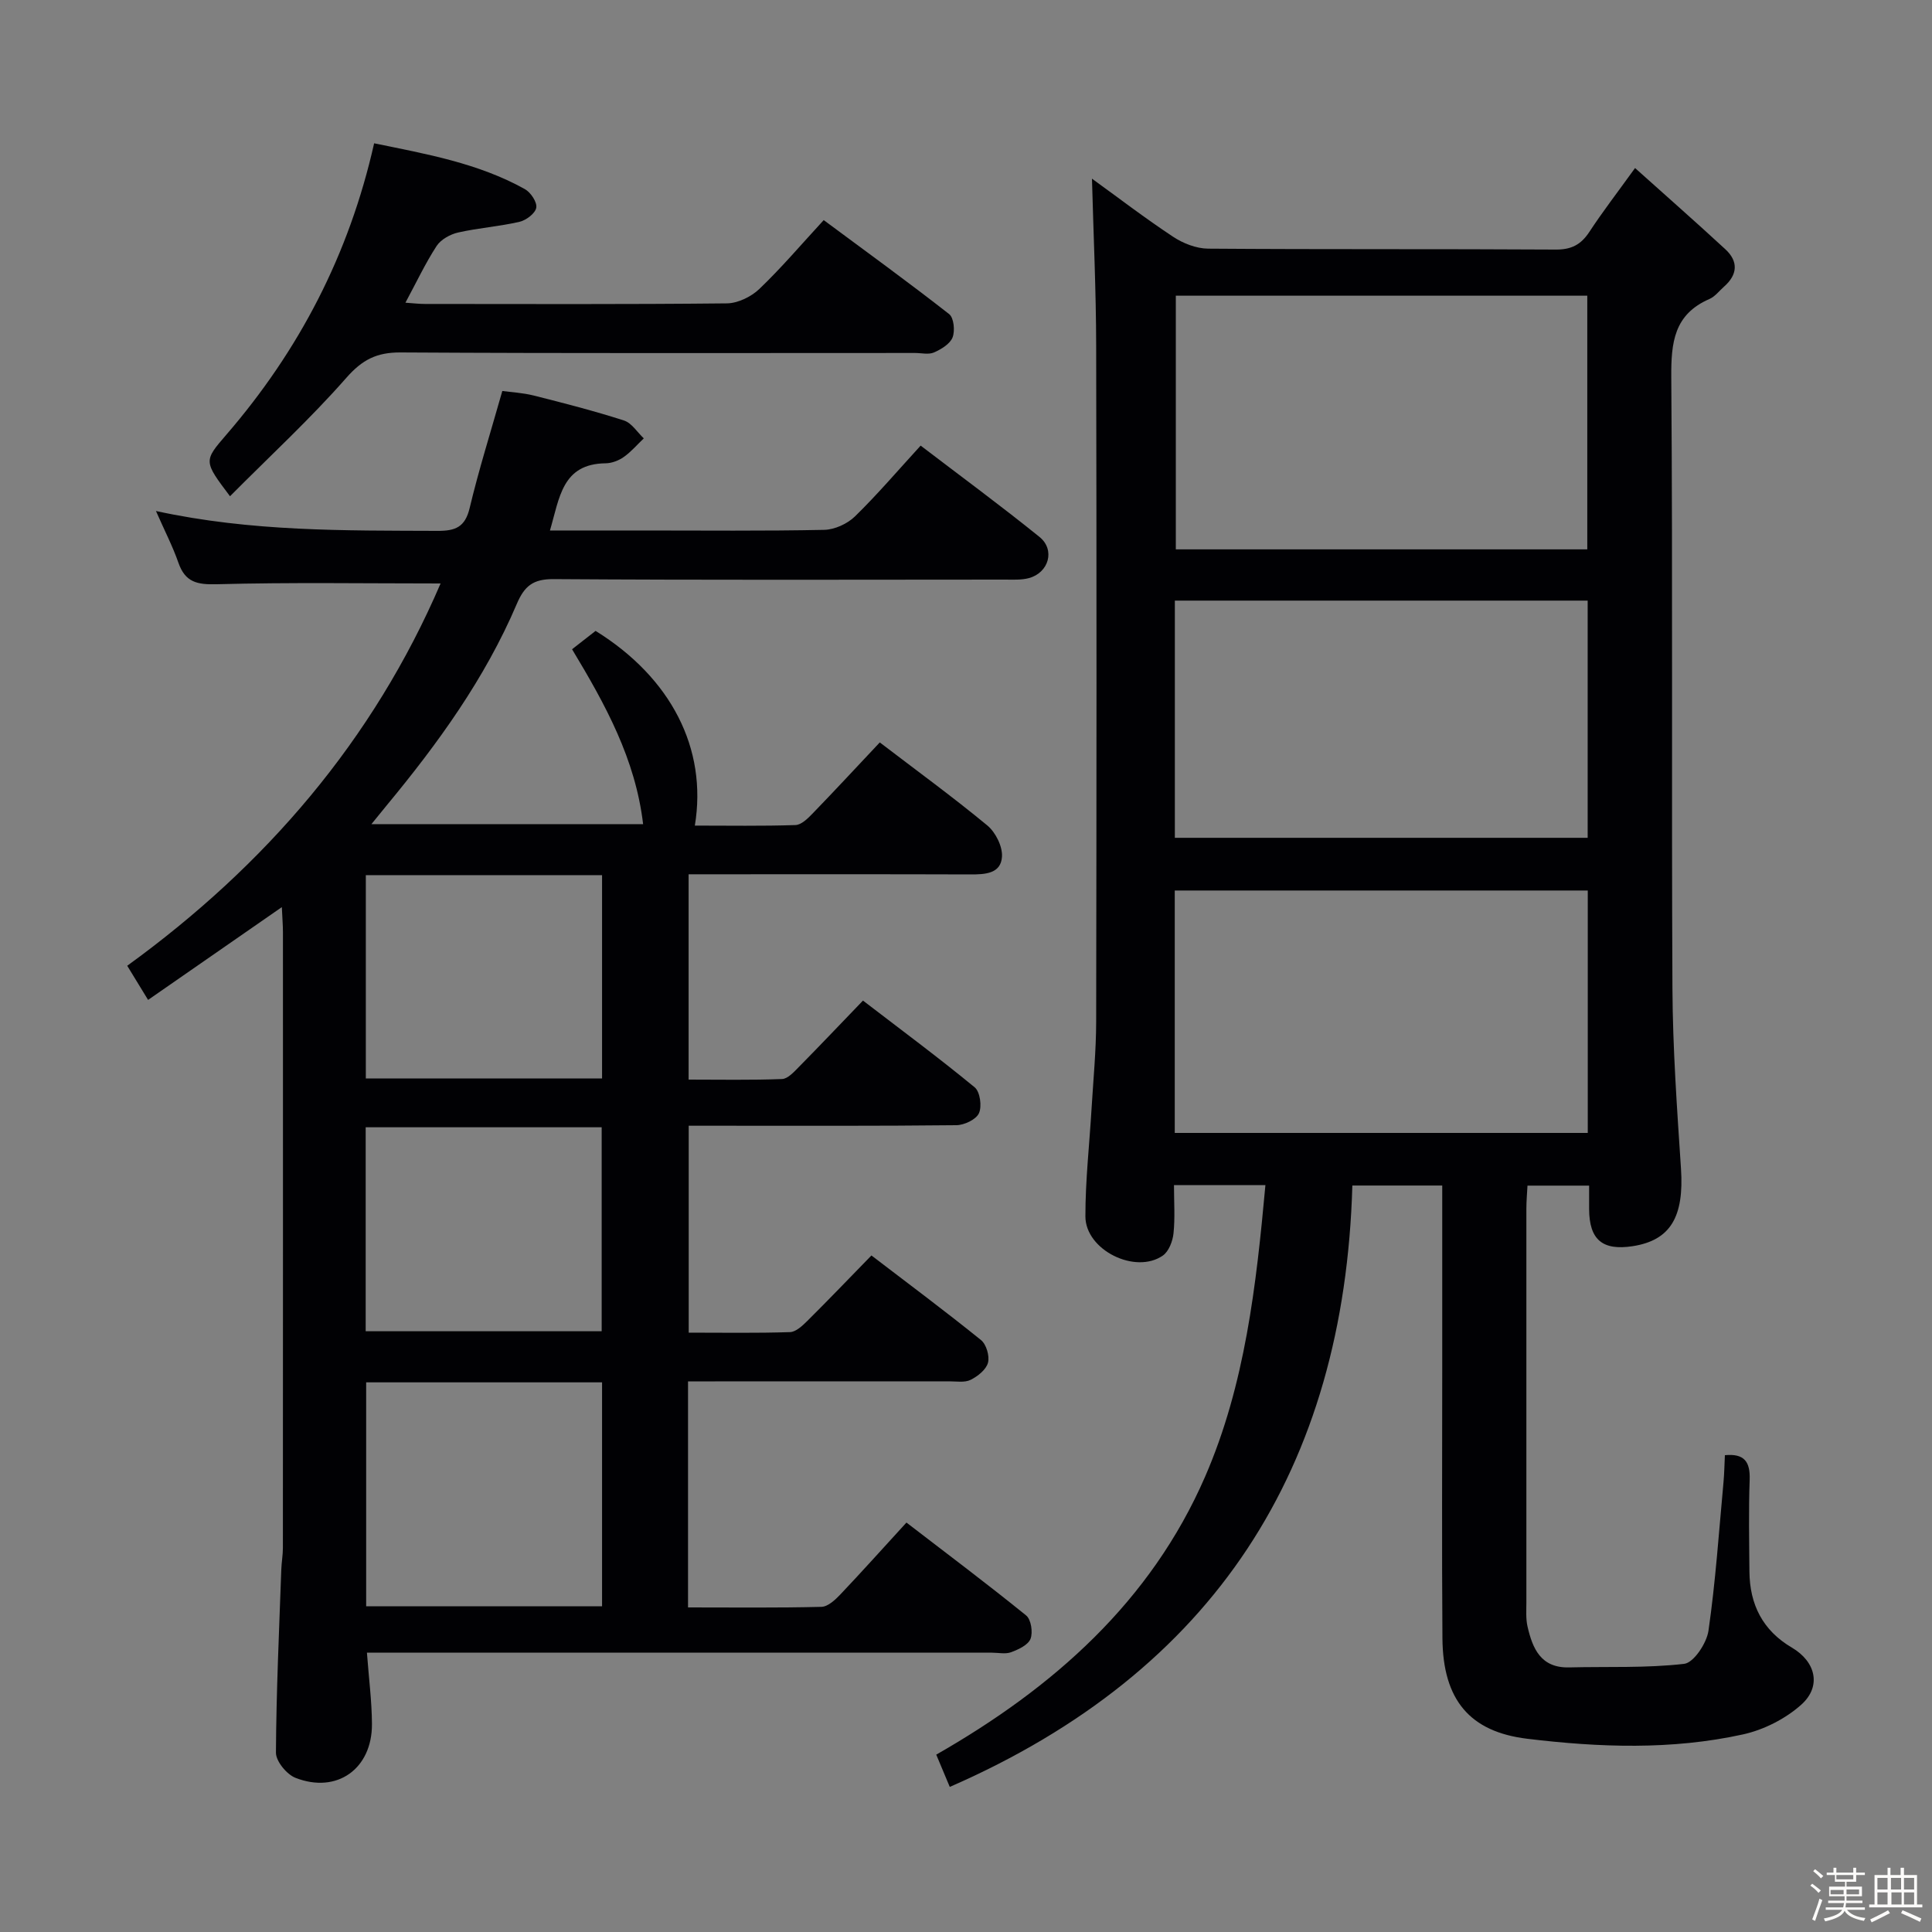 <svg enable-background="new 0 0 400 400" viewBox="0 0 400 400" xmlns="http://www.w3.org/2000/svg"><rect x="0" y="0" width="400" height="400" fill="#808080" stroke="none"/><path d="m374.8 390.4.4-.4c.7.5 1.3 1 1.8 1.4l-.5.5c-.5-.6-1.1-1.1-1.7-1.5zm1 7.3-.6-.3c.5-1.4 1.1-2.8 1.5-4.3.2.1.4.2.6.3-.5 1.3-1 2.8-1.5 4.3zm-.4-10.3.4-.4c.4.3 1 .8 1.7 1.4l-.5.5c-.4-.5-1-1-1.6-1.5zm2.5.3h1.7v-1h.6v1h3.5v-1h.6v1h1.8v.5h-1.8v1.4h-2v1h3.2v2h-3.2v.9h3.3v.5h-3.4c0 .3-.1.6-.1.9h4v.5h-3.7c.7.9 1.9 1.5 3.8 1.7-.1.2-.2.4-.3.6-2.1-.4-3.5-1.1-4-2.1-.4 1-1.8 1.7-4 2.2-.1-.2-.2-.4-.3-.6 2.1-.4 3.4-1 3.8-1.8h-3.4v-.5h3.6c.1-.3.1-.6.2-.9h-3.3v-.5h3.4c0-.3 0-.6 0-.9h-3.2v-2h3.3v-1h-2.1v-1.4h-1.7v-.5zm1.1 3.5v1h2.7c0-.3 0-.4 0-.4 0-.1 0-.2 0-.2 0-.1 0-.2 0-.3h-2.7zm1.2-3v.9h3.5v-.9zm4.7 3h-2.6v.6.4h2.6z" fill="#fcfbfa"/><path d="m393.6 386.7h.6v1.5h2.7v6.1h1.1v.6h-11v-.6h1.1v-6.1h2.7v-1.5h.6v1.5h2.1v-1.5zm-2.7 8.8.4.6c-1.2.6-2.5 1.3-3.8 1.9-.1-.2-.2-.4-.3-.6 1.2-.6 2.5-1.2 3.7-1.9zm-2.2-6.7v2.4h2.1v-2.4zm0 3v2.5h2.1v-2.5zm2.8-3v2.4h2.1v-2.4zm.1 3v2.5h2.1v-2.5h-2.2zm5.9 6.1c-1.4-.7-2.7-1.3-3.9-1.8l.3-.6c1.5.6 2.7 1.2 3.9 1.7zm-1.2-9.1h-2.1v2.4h2.1zm-2.1 3v2.5h2.1v-2.5z" fill="#fcfbfa"/><g fill="#010104"><path d="m30.66 207.02c-1.62-2.65-2.81-4.6-4.32-7.07 28.71-20.82 50.93-46.69 64.88-79.15-15.8 0-31.08-.25-46.35.16-4.09.11-6.53-.43-7.93-4.45-1.18-3.39-2.85-6.6-4.65-10.71 19.79 4.3 39.03 4.03 58.27 4.11 3.69.02 5.72-.74 6.67-4.7 1.88-7.88 4.32-15.63 6.77-24.26 1.82.25 4.22.37 6.5.94 6.27 1.58 12.54 3.19 18.69 5.17 1.6.52 2.75 2.43 4.1 3.7-1.37 1.3-2.61 2.77-4.14 3.85-1.04.74-2.47 1.29-3.73 1.31-9.08.09-9.56 7.17-11.56 13.91h19.3c12.5 0 25 .13 37.49-.13 2.17-.05 4.79-1.25 6.36-2.78 4.63-4.52 8.84-9.46 13.6-14.66 8.36 6.38 16.63 12.46 24.61 18.91 3.29 2.66 1.93 7.4-2.19 8.52-1.56.42-3.29.31-4.95.31-31.16.02-62.32.11-93.48-.1-4.22-.03-6.02 1.42-7.6 5.13-6.58 15.44-16.32 28.89-26.96 41.74-.92 1.11-1.82 2.23-3.14 3.86h56.25c-1.59-13.47-7.8-24.74-14.71-36.21 1.62-1.26 3.27-2.55 4.87-3.8 15.6 9.67 23.19 24.36 20.55 40.31 7 0 13.92.12 20.83-.11 1.21-.04 2.55-1.35 3.53-2.37 4.62-4.77 9.13-9.64 13.93-14.74 7.6 5.81 15.11 11.28 22.25 17.18 1.71 1.41 3.18 4.34 3.05 6.47-.21 3.53-3.48 3.69-6.51 3.68-17.5-.06-34.99-.03-52.49-.03-1.83 0-3.65 0-5.88 0v42.51c6.46 0 12.91.13 19.35-.12 1.21-.05 2.49-1.5 3.51-2.53 4.32-4.38 8.56-8.85 13.24-13.71 8.02 6.15 15.73 11.87 23.13 17.96 1.11.92 1.53 3.94.88 5.36-.59 1.31-3.05 2.47-4.69 2.48-16.49.18-32.99.11-49.49.11-1.82 0-3.65 0-5.91 0v42.84c7.07 0 14.02.12 20.97-.11 1.23-.04 2.59-1.33 3.6-2.33 4.37-4.34 8.63-8.79 13.26-13.54 7.77 5.94 15.34 11.58 22.68 17.51 1.11.89 1.82 3.32 1.45 4.7-.38 1.43-2.12 2.81-3.59 3.54-1.22.61-2.93.31-4.42.31-16.16.01-32.33.01-48.49.01-1.79 0-3.58 0-5.6 0v46.8c9.39 0 18.51.11 27.61-.12 1.35-.03 2.87-1.45 3.94-2.58 4.46-4.7 8.78-9.53 13.67-14.87 8.38 6.44 16.71 12.69 24.79 19.24 1.02.83 1.42 3.49.9 4.83-.5 1.28-2.49 2.2-4.01 2.77-1.17.44-2.63.1-3.97.1-40.99 0-81.98 0-122.97 0-1.96 0-3.93 0-6.44 0 .39 5.28 1.01 10.02 1.04 14.76.05 9.29-7.26 14.51-15.84 11.15-1.81-.71-4.05-3.43-4.04-5.22.07-12.64.66-25.27 1.11-37.91.05-1.49.33-2.97.33-4.46.02-42.49.02-84.98.01-127.47 0-1.47-.13-2.93-.23-5.21-9.42 6.54-18.32 12.7-27.69 19.21zm93.99 125.55c0-15.6 0-30.95 0-46.37-16.44 0-32.53 0-48.84 0v46.37zm0-109.28c0-14.26 0-28.14 0-42.1-16.44 0-32.53 0-48.91 0v42.1zm-48.94 52.33h48.86c0-14.34 0-28.36 0-42.23-16.5 0-32.57 0-48.86 0z"/><path d="m226.08 36.99c5.46 3.95 10.99 8.19 16.8 12.03 2.07 1.37 4.8 2.44 7.24 2.46 24 .18 47.99.04 71.99.19 3.25.02 5.22-1.03 6.95-3.66 2.72-4.15 5.76-8.09 9.46-13.22 6.5 5.83 12.67 11.25 18.71 16.83 2.72 2.52 2.52 5.25-.28 7.72-1 .88-1.87 2.06-3.04 2.57-7.33 3.18-7.94 9-7.89 16.19.32 42.16.03 84.32.24 126.48.06 12.46.95 24.92 1.77 37.37.66 9.98-2.17 14.85-10.01 16.06-6.26.96-8.98-1.35-9.01-7.67-.01-1.49 0-2.99 0-4.87-4.24 0-8.29 0-12.76 0-.08 1.57-.23 3.17-.23 4.78-.01 27.16-.01 54.33 0 81.49 0 1.66-.13 3.39.23 4.98 1.05 4.6 2.76 8.64 8.62 8.5 7.95-.2 15.96.17 23.82-.74 1.98-.23 4.66-4.28 5.03-6.85 1.47-10.18 2.16-20.47 3.11-30.73.17-1.81.19-3.63.29-5.62 4.03-.38 5.26 1.35 5.13 5.1-.23 6.32-.1 12.66-.05 19 .06 6.83 2.76 12.2 8.79 15.74 4.95 2.91 6.19 8.02 1.94 11.82-3.28 2.93-7.76 5.2-12.06 6.15-14.77 3.25-29.75 2.71-44.68.9-11.86-1.44-17.45-8.01-17.55-20.8-.14-18.83-.04-37.66-.04-56.49 0-12.3 0-24.6 0-37.25-6.2 0-11.94 0-18.61 0-1.66 58.44-28.53 100.59-83.35 124.51-.84-2-1.75-4.19-2.8-6.68 24.26-13.86 44.43-31.69 55.68-57.59 8.26-19.03 10.57-39.52 12.47-60.32-6.48 0-12.39 0-18.93 0 0 3.45.24 6.76-.1 10-.17 1.61-.97 3.71-2.19 4.57-5.69 3.98-16.04-1.13-16.05-8.09-.01-7.46.84-14.93 1.28-22.39.36-5.97.94-11.94.95-17.92.08-46.66.1-93.32 0-139.98-.02-11.46-.56-22.88-.87-34.57zm17.36 24.23v52.52h85.19c0-17.64 0-35 0-52.52-28.48 0-56.6 0-85.19 0zm-.22 173.34h85.51c0-16.96 0-33.55 0-50.19-28.64 0-57 0-85.51 0zm.02-61.1h85.47c0-16.6 0-32.83 0-49.11-28.63 0-56.96 0-85.47 0z"/><path d="m47.62 102.74c-5.48-7.27-5.48-7.27-.74-12.76 15.04-17.43 25.39-37.26 30.58-60.31 10.77 2.21 21.51 4.09 31.2 9.48 1.21.67 2.56 2.69 2.37 3.84-.19 1.17-2.08 2.61-3.46 2.93-4.19.97-8.53 1.27-12.73 2.22-1.63.37-3.56 1.44-4.44 2.78-2.33 3.58-4.16 7.48-6.46 11.75 1.57.11 2.8.26 4.04.26 20.83.01 41.66.1 62.49-.12 2.28-.02 5.04-1.36 6.73-2.97 4.56-4.36 8.66-9.19 13.34-14.27 8.79 6.52 17.5 12.83 25.97 19.46.98.76 1.24 3.47.71 4.83-.53 1.35-2.35 2.45-3.84 3.11-1.12.49-2.62.11-3.96.11-35.5 0-71 .1-106.49-.11-4.94-.03-7.93 1.5-11.24 5.27-7.4 8.43-15.71 16.09-24.07 24.5z"/></g></svg>
